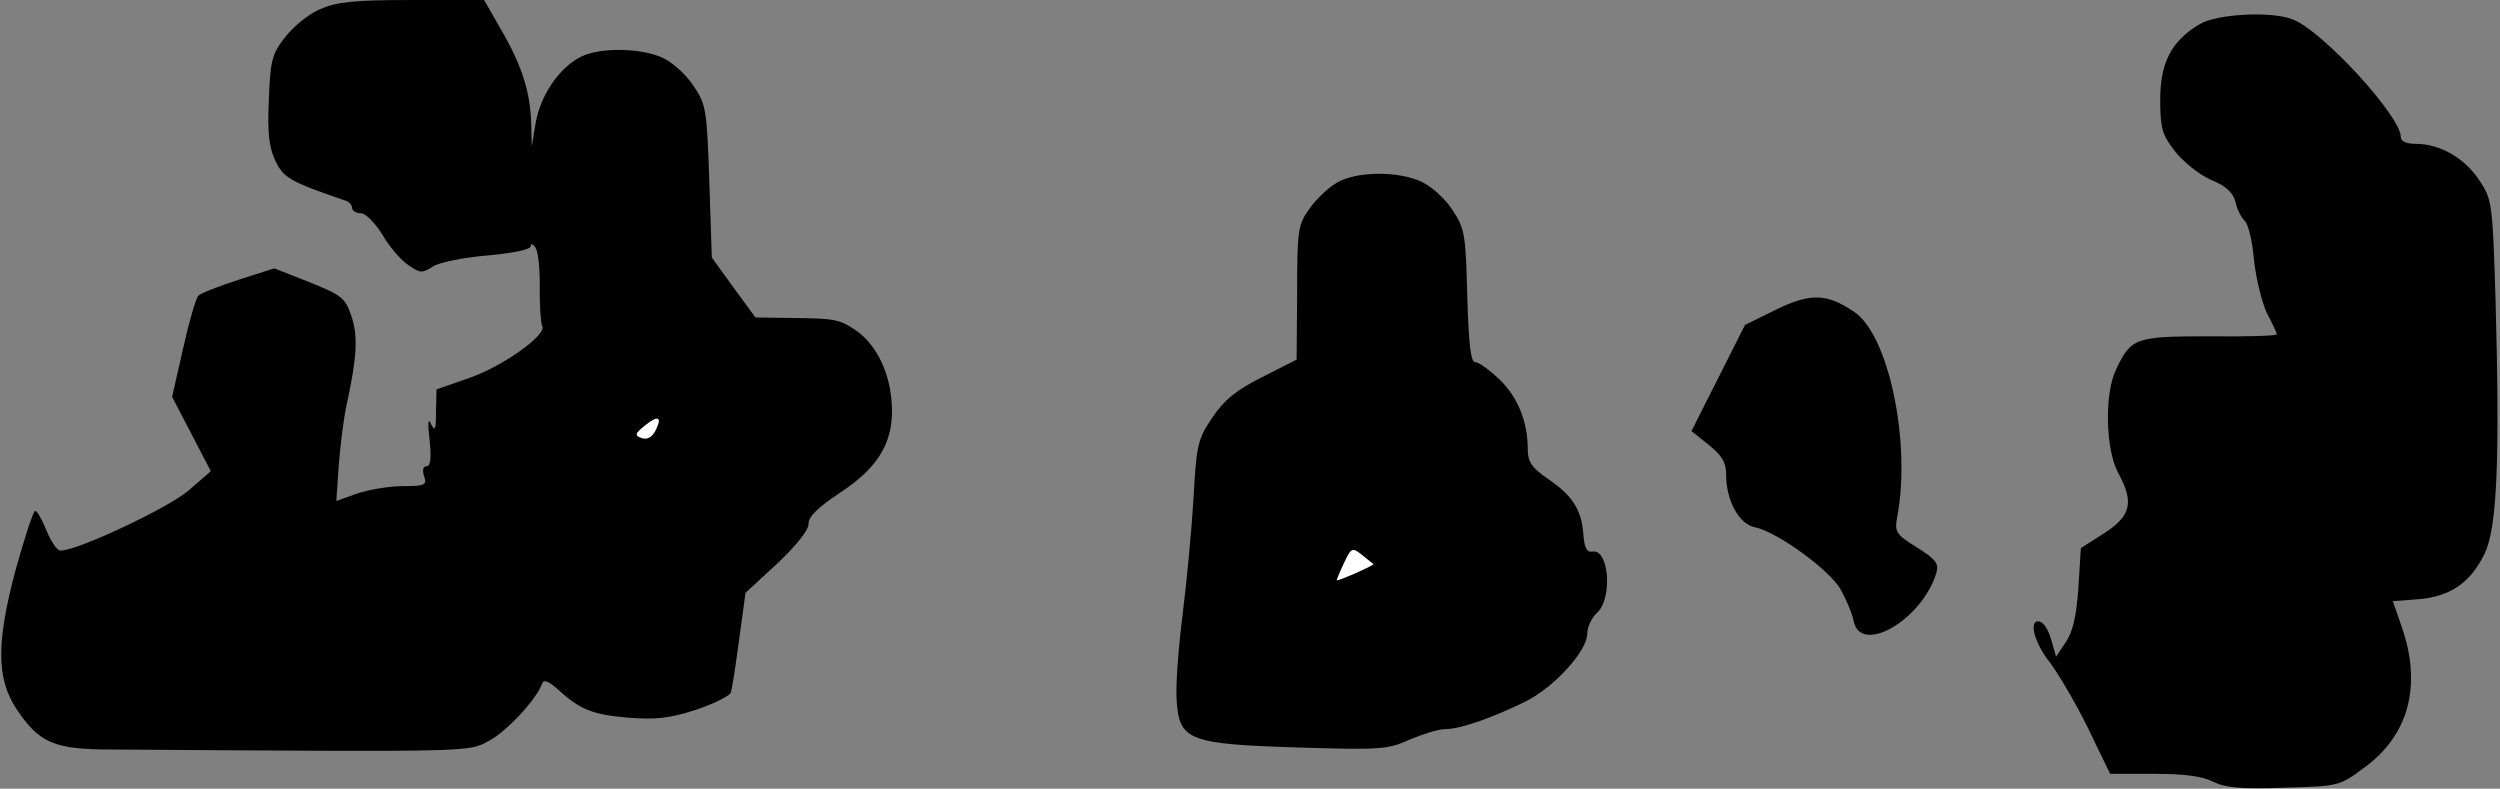 <?xml version="1.0" standalone="no"?>
<!DOCTYPE svg PUBLIC "-//W3C//DTD SVG 20010904//EN"
 "http://www.w3.org/TR/2001/REC-SVG-20010904/DTD/svg10.dtd">
<svg version="1.0" xmlns="http://www.w3.org/2000/svg"
 width="504pt" height="159pt" viewBox="0 0 504 159"
 preserveAspectRatio="xMidYMid meet">
<rect x="0" y="0" width="504" height="159" fill="#808080" stroke="none"/>
<g transform="translate(0,159) scale(0.1,-0.1)"
fill="#000000" stroke="none">
<path fill="#000000" stroke="none" d="M644 1571 c-23 -10 -54 -36 -70 -57
-26 -33 -29 -47 -32 -125 -3 -66 0 -95 13 -123 17 -35 29 -42 143 -81 6 -2 12
-9 12 -15 0 -5 8 -10 18 -10 9 0 29 -20 44 -45 14 -24 38 -51 52 -60 23 -16
28 -16 49 -2 13 8 61 18 110 22 54 5 87 12 87 19 0 6 5 4 10 -4 5 -8 9 -45 8
-81 0 -36 2 -70 5 -76 11 -17 -78 -81 -147 -105 l-66 -23 -1 -45 c0 -36 -2
-41 -10 -25 -6 14 -7 3 -3 -32 4 -37 2 -53 -6 -53 -7 0 -9 -8 -5 -20 6 -18 2
-20 -43 -20 -27 0 -68 -7 -92 -15 l-42 -15 5 73 c3 39 10 95 16 122 21 96 23
139 9 179 -12 35 -19 41 -84 67 l-71 28 -72 -23 c-40 -13 -76 -27 -81 -32 -5
-5 -19 -53 -31 -107 l-22 -97 39 -75 39 -75 -45 -39 c-41 -35 -223 -121 -258
-121 -7 0 -19 18 -28 40 -9 22 -19 40 -23 40 -4 0 -21 -53 -39 -117 -40 -149
-39 -221 1 -282 46 -69 76 -82 192 -82 741 -5 717 -5 760 17 36 19 96 83 108
116 3 9 13 5 33 -13 44 -40 69 -50 143 -56 54 -4 81 -1 134 16 36 12 67 28 70
34 3 7 10 55 17 107 l13 95 64 59 c39 37 63 67 63 80 0 15 19 33 64 63 82 54
111 108 103 189 -6 61 -34 113 -73 139 -33 22 -43 23 -130 24 l-71 1 -44 60
-44 61 -5 153 c-5 144 -6 155 -32 193 -14 22 -42 47 -61 56 -44 21 -129 22
-167 2 -43 -22 -80 -77 -90 -132 l-8 -48 -1 45 c-2 64 -18 116 -59 187 l-36
63 -146 0 c-120 0 -152 -4 -186 -19z"/>
<path fill="#ffffff" stroke="none" d="M1321 721 c-7 -13 -17 -18 -28 -14 -14
5 -13 9 7 25 27 22 36 18 21 -11z"/>
<path fill="#000000" stroke="none" d="M4434 1541 c-57 -34 -79 -78 -79 -152
0 -57 4 -71 29 -103 16 -21 48 -47 72 -58 32 -13 46 -26 51 -46 3 -15 12 -31
18 -37 7 -5 16 -41 19 -79 4 -37 16 -86 26 -107 11 -21 20 -40 20 -43 0 -3
-61 -5 -136 -4 -149 0 -158 -3 -188 -67 -24 -49 -21 -161 4 -208 33 -60 26
-87 -28 -122 l-47 -30 -5 -80 c-4 -57 -11 -88 -25 -109 l-20 -30 -10 35 c-5
19 -16 35 -23 36 -23 5 -12 -42 21 -83 17 -23 52 -82 77 -133 l44 -91 89 0
c61 0 97 -5 119 -16 24 -12 55 -15 142 -12 111 3 112 3 163 41 89 65 116 165
75 283 l-18 52 51 4 c65 5 106 34 134 92 25 51 31 188 22 512 -6 196 -7 202
-33 241 -29 44 -79 73 -127 73 -20 0 -31 5 -31 14 0 42 -158 214 -218 237 -43
17 -154 11 -188 -10z"/>
<path fill="#000000" stroke="none" d="M2694 1221 c-17 -10 -42 -34 -55 -53
-22 -31 -24 -42 -24 -168 l-1 -135 -69 -35 c-52 -26 -77 -46 -101 -82 -29 -43
-32 -53 -38 -165 -4 -65 -14 -170 -22 -233 -8 -64 -14 -140 -12 -170 5 -83 23
-90 246 -97 166 -5 180 -4 224 16 26 11 58 21 71 21 31 0 96 23 163 56 59 30
124 102 124 137 0 13 9 32 20 42 31 28 24 128 -9 123 -12 -2 -17 7 -19 36 -4
49 -22 77 -72 111 -32 22 -40 34 -40 59 0 56 -20 105 -57 141 -20 19 -42 35
-49 35 -9 0 -13 35 -16 133 -3 125 -5 136 -30 174 -14 22 -42 47 -61 56 -48
23 -134 22 -173 -2z"/>
<path fill="#ffffff" stroke="none" d="M2769 453 c3 -2 -67 -33 -74 -33 -1 0
5 15 14 34 15 32 17 33 36 18 11 -9 22 -18 24 -19z"/>
<path fill="#000000" stroke="none" d="M3581 966 l-63 -31 -54 -107 -54 -107
35 -28 c27 -22 35 -35 35 -61 0 -51 26 -99 58 -105 44 -9 148 -84 172 -124 11
-20 24 -49 27 -65 14 -70 139 3 167 98 5 18 -2 27 -39 50 -43 27 -46 31 -40
63 28 151 -18 368 -88 413 -55 37 -88 37 -156 4z"/>
</g>
</svg>
